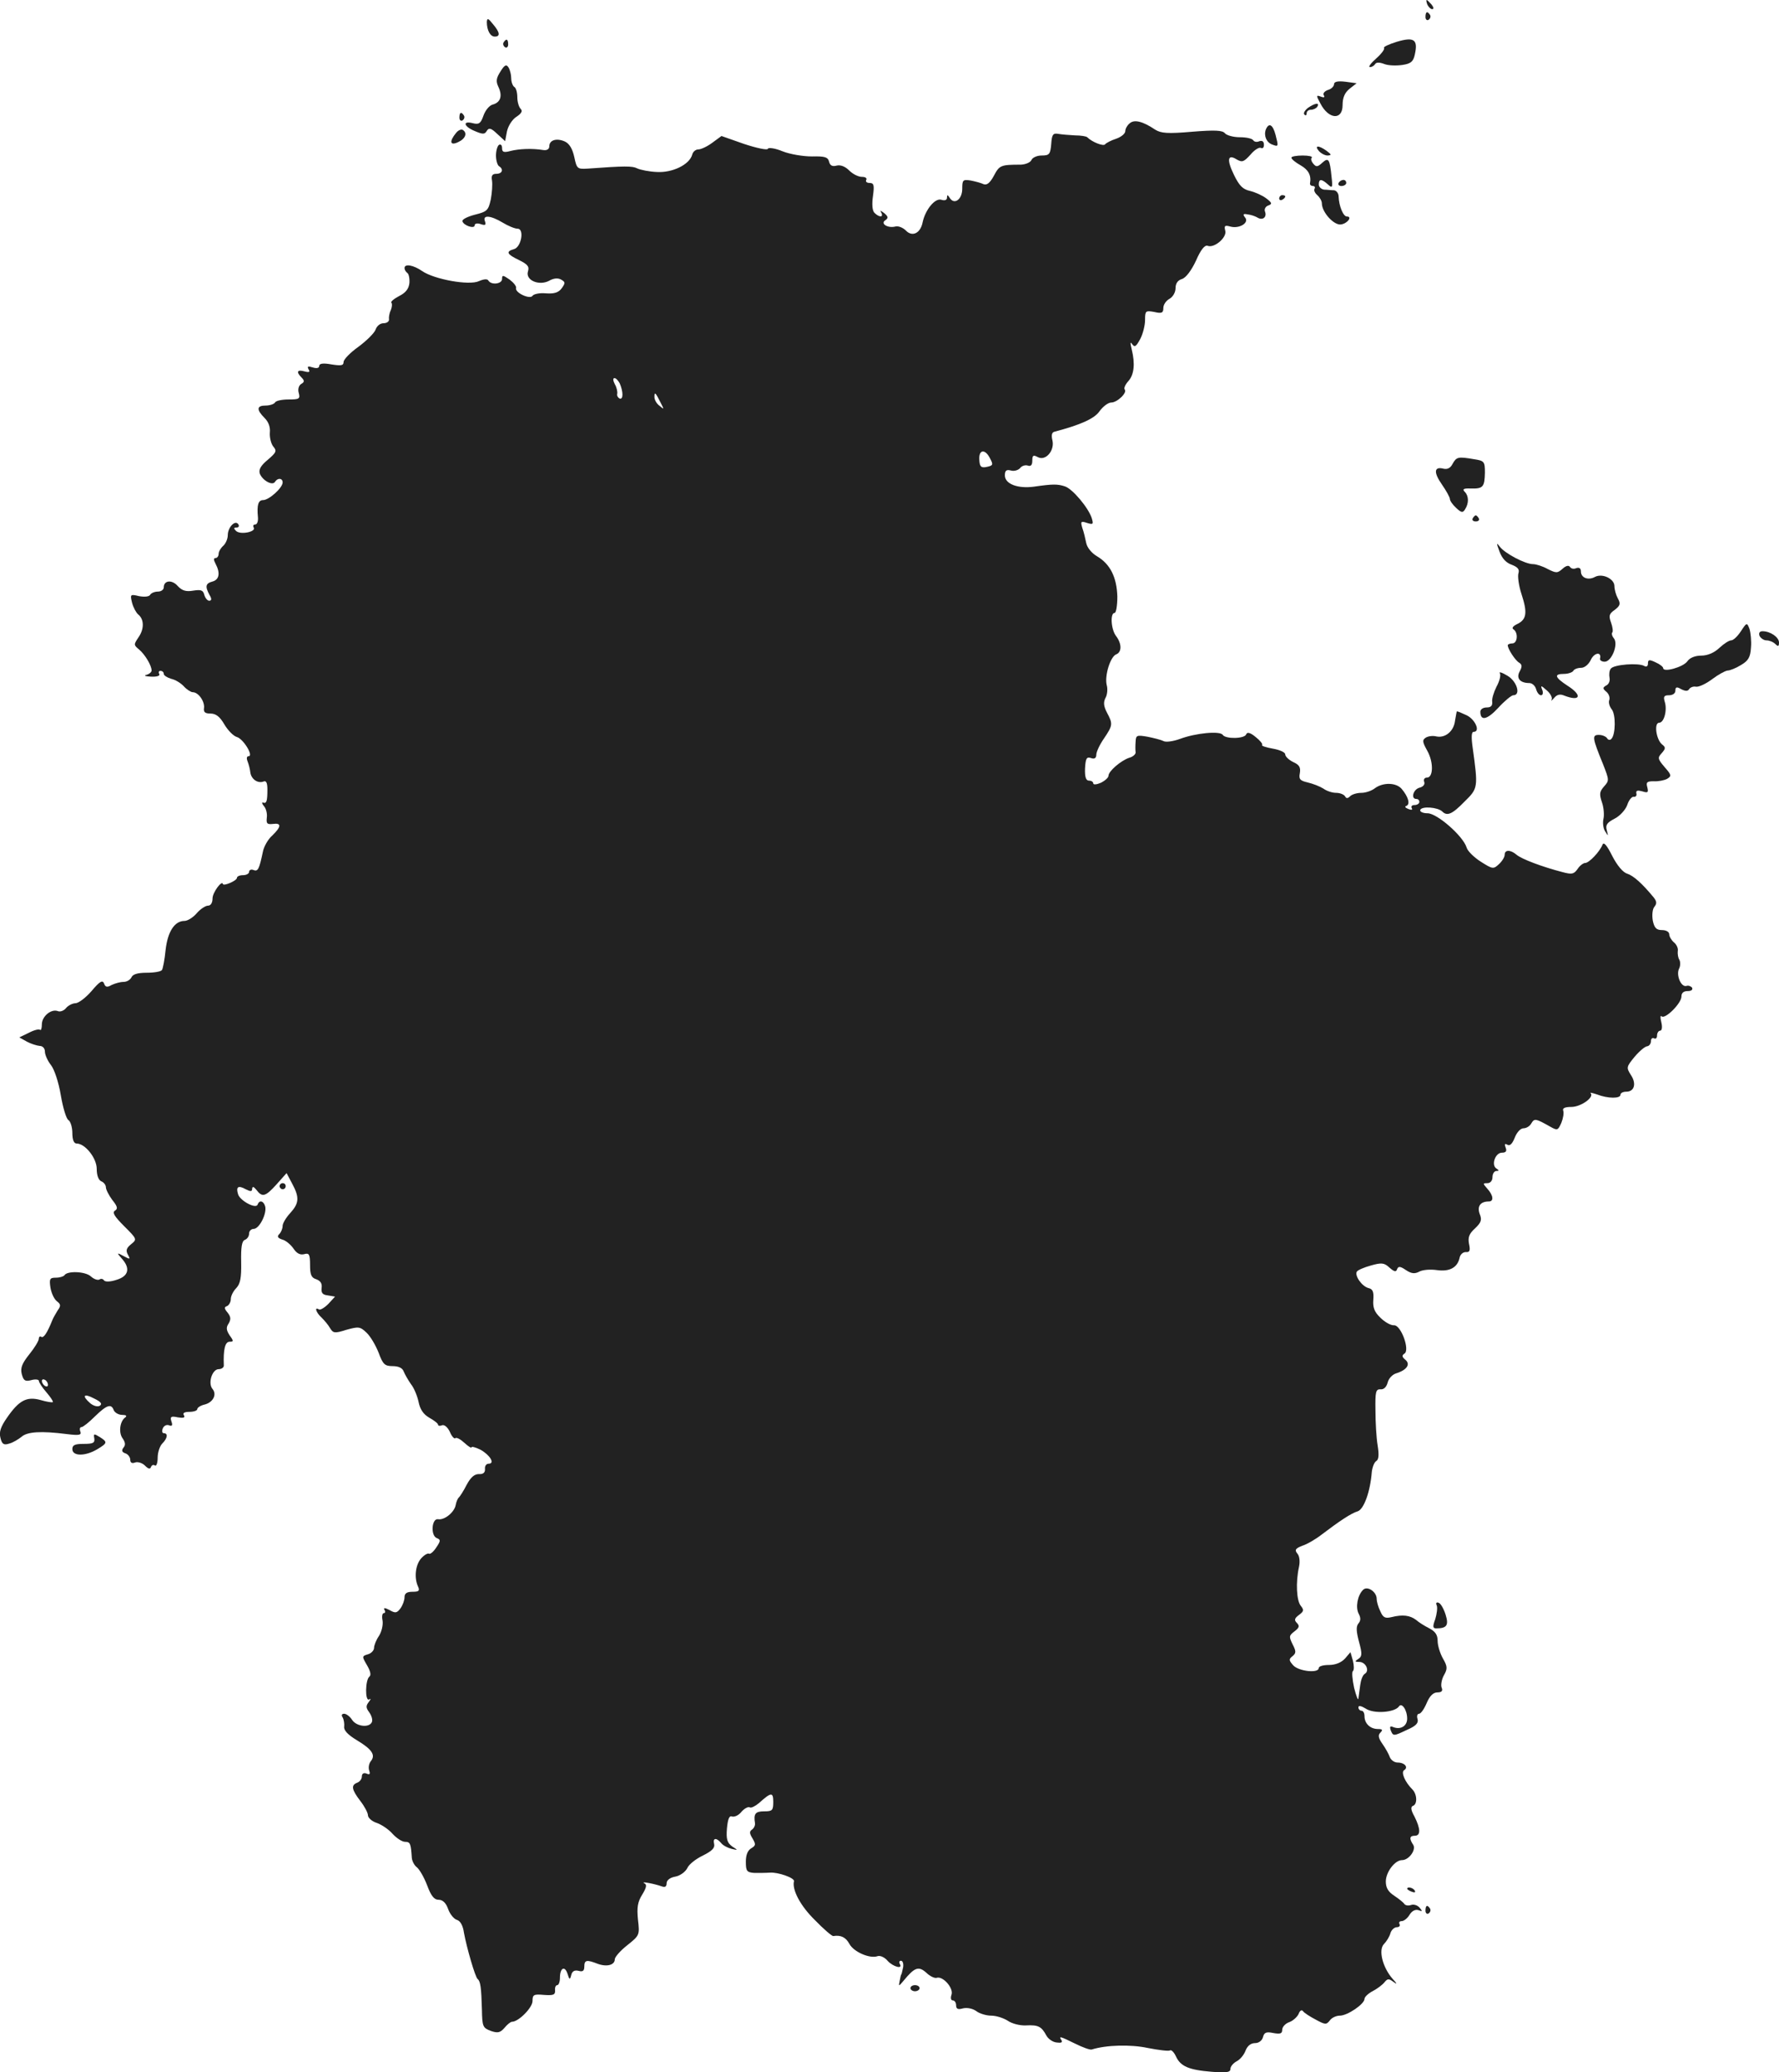 <?xml version="1.0" standalone="no"?>
<!DOCTYPE svg PUBLIC "-//W3C//DTD SVG 20010904//EN"
 "http://www.w3.org/TR/2001/REC-SVG-20010904/DTD/svg10.dtd">
<svg version="1.0" xmlns="http://www.w3.org/2000/svg"
 width="583.745pt" height="679.594pt" viewBox="0 0 583.745 679.594"
 preserveAspectRatio="xMidYMid meet">
<g transform="translate(-687.255,1331) scale(0.1,-0.1)"
fill="#222222" stroke="none">
<path d="M11556 13295 c4 -8 11 -15 16 -15 6 0 5 6 -2 15 -7 8 -14 15 -16 15
-2 0 -1 -7 2 -15z"/>
<path d="M11550 13254 c0 -8 5 -12 10 -9 6 4 8 11 5 16 -9 14 -15 11 -15 -7z"/>
<path d="M8470 13238 c0 -27 11 -48 26 -48 19 0 17 14 -6 41 -15 19 -19 21
-20 7z"/>
<path d="M11456 13173 c-26 -8 -45 -17 -42 -20 3 -4 -8 -19 -26 -35 -17 -15
-27 -28 -20 -28 6 0 13 4 17 10 3 6 15 6 30 0 13 -5 39 -6 59 -3 28 4 36 11
41 34 11 49 -2 59 -59 42z"/>
<path d="M8525 13171 c-3 -5 -1 -12 5 -16 5 -3 10 1 10 9 0 18 -6 21 -15 7z"/>
<path d="M8515 13076 c-14 -22 -16 -32 -7 -51 14 -30 7 -51 -19 -58 -11 -3
-24 -19 -30 -36 -9 -26 -15 -30 -35 -25 -35 9 -30 -11 7 -26 26 -11 32 -11 39
1 7 11 14 9 34 -10 l26 -24 6 32 c4 18 17 39 31 48 17 11 21 19 14 26 -6 6
-11 23 -11 38 0 15 -4 31 -10 34 -5 3 -10 16 -10 28 0 12 -4 28 -9 36 -7 11
-13 8 -26 -13z"/>
<path d="M11250 13034 c0 -7 -9 -16 -20 -19 -11 -4 -17 -11 -14 -17 5 -7 1 -9
-9 -5 -16 6 -16 4 -2 -22 27 -53 73 -56 73 -6 0 25 7 41 23 54 l23 18 -37 5
c-25 3 -37 0 -37 -8z"/>
<path d="M11164 12956 c-10 -8 -16 -18 -11 -22 4 -4 7 -2 7 4 0 7 6 12 14 12
8 0 18 5 21 10 9 15 -8 12 -31 -4z"/>
<path d="M8380 12924 c0 -8 5 -12 10 -9 6 4 8 11 5 16 -9 14 -15 11 -15 -7z"/>
<path d="M10580 12906 c-8 -6 -15 -18 -15 -26 0 -8 -13 -19 -30 -25 -16 -5
-33 -14 -36 -18 -5 -8 -43 7 -59 23 -3 3 -21 6 -40 6 -19 1 -44 3 -55 5 -17 3
-21 -2 -23 -33 -3 -34 -6 -38 -32 -38 -15 0 -30 -7 -33 -15 -4 -8 -19 -14 -34
-15 -67 0 -71 -2 -89 -36 -13 -24 -23 -32 -34 -28 -8 4 -27 9 -42 12 -26 4
-28 2 -28 -27 0 -35 -26 -54 -41 -30 -7 11 -9 11 -9 1 0 -8 -7 -11 -19 -7 -20
6 -52 -32 -61 -74 -7 -36 -34 -49 -55 -27 -10 10 -26 16 -35 13 -25 -6 -50 10
-32 21 10 7 9 12 -4 23 -12 9 -15 10 -10 2 9 -16 -6 -17 -22 -1 -7 7 -9 27 -5
55 5 36 3 43 -11 43 -10 0 -14 5 -11 10 3 6 -3 10 -14 10 -12 0 -30 9 -42 21
-13 13 -28 19 -41 16 -14 -4 -22 0 -25 13 -4 15 -14 18 -56 17 -29 0 -72 7
-97 17 -24 10 -46 13 -48 8 -1 -5 -36 2 -78 16 l-74 26 -30 -22 c-16 -12 -37
-22 -46 -22 -9 0 -18 -8 -20 -17 -9 -33 -65 -60 -116 -57 -25 1 -55 7 -65 12
-16 8 -40 8 -163 -1 -33 -2 -35 0 -43 38 -6 27 -16 44 -31 51 -27 12 -51 5
-51 -16 0 -9 -8 -14 -20 -12 -36 6 -79 4 -107 -3 -22 -6 -28 -4 -28 9 0 10 -4
14 -10 11 -5 -3 -10 -19 -10 -35 0 -16 5 -32 10 -35 16 -10 11 -25 -9 -25 -13
0 -17 -6 -14 -22 2 -13 0 -41 -4 -62 -8 -36 -12 -40 -52 -50 -23 -6 -42 -15
-41 -21 2 -14 40 -27 40 -14 0 6 9 8 20 4 15 -5 18 -3 14 9 -9 22 18 20 58 -4
18 -11 40 -20 49 -20 23 0 12 -61 -12 -67 -28 -8 -23 -17 17 -36 28 -14 34
-21 29 -37 -9 -29 36 -48 69 -31 15 9 30 10 40 4 14 -8 14 -11 2 -28 -10 -14
-24 -19 -52 -17 -20 2 -40 -2 -44 -8 -8 -13 -58 10 -54 25 2 6 -8 18 -21 28
-22 15 -25 16 -25 2 0 -16 -35 -21 -45 -5 -3 6 -15 5 -31 -2 -32 -15 -147 6
-186 33 -29 20 -58 25 -58 10 0 -6 4 -12 9 -16 5 -3 8 -18 7 -33 -2 -19 -12
-32 -34 -43 -17 -9 -29 -19 -25 -22 3 -3 2 -14 -2 -24 -5 -10 -7 -24 -6 -30 1
-7 -7 -13 -18 -13 -11 0 -22 -9 -26 -21 -4 -11 -29 -36 -56 -56 -27 -19 -49
-42 -49 -50 0 -12 -8 -13 -40 -8 -27 5 -40 3 -40 -5 0 -7 -8 -9 -21 -5 -16 5
-19 4 -14 -6 6 -9 2 -11 -13 -7 -25 7 -28 -2 -10 -20 10 -10 10 -15 -1 -21 -8
-5 -12 -18 -8 -30 5 -19 1 -21 -33 -21 -22 0 -42 -4 -45 -10 -3 -5 -17 -10
-31 -10 -29 0 -31 -13 -3 -41 13 -13 19 -30 17 -48 -1 -16 4 -36 11 -45 13
-15 10 -20 -18 -44 -23 -19 -30 -32 -26 -45 9 -23 42 -41 50 -27 9 14 25 12
25 -2 0 -18 -45 -58 -64 -58 -16 0 -21 -16 -17 -57 1 -13 -3 -23 -9 -23 -6 0
-8 -4 -5 -10 9 -14 -44 -25 -58 -11 -8 8 -8 11 2 11 7 0 9 5 6 10 -10 17 -35
-9 -35 -35 0 -12 -7 -28 -15 -35 -8 -7 -15 -19 -15 -26 0 -8 -5 -14 -10 -14
-7 0 -7 -6 0 -19 16 -30 12 -52 -10 -58 -23 -6 -25 -16 -10 -44 8 -13 7 -19
-1 -19 -6 0 -13 9 -16 19 -4 16 -11 18 -37 14 -23 -4 -36 0 -50 15 -19 22 -46
19 -46 -4 0 -8 -9 -14 -19 -14 -11 0 -23 -5 -26 -11 -4 -6 -19 -7 -36 -4 -29
7 -30 6 -23 -22 4 -15 13 -32 20 -38 20 -16 20 -48 1 -75 -16 -24 -16 -25 2
-40 19 -16 41 -52 41 -69 0 -5 -8 -12 -17 -14 -10 -3 -3 -5 15 -6 20 -1 31 3
27 9 -3 6 -1 10 4 10 6 0 11 -4 11 -10 0 -5 11 -12 24 -16 14 -3 32 -14 42
-25 9 -10 23 -19 29 -19 19 0 40 -31 37 -52 -2 -13 3 -18 21 -18 18 0 31 -10
46 -36 12 -20 30 -38 41 -41 21 -6 56 -63 38 -63 -6 0 -7 -7 -3 -17 4 -10 8
-26 9 -36 3 -22 24 -37 43 -30 9 4 13 -4 13 -26 0 -39 -3 -47 -14 -43 -5 2 -4
-4 3 -12 7 -8 11 -25 9 -38 -2 -19 1 -22 20 -20 29 4 28 -9 -2 -38 -14 -12
-28 -37 -31 -54 -12 -57 -16 -65 -31 -59 -7 3 -14 0 -14 -6 0 -6 -9 -11 -20
-11 -11 0 -20 -4 -20 -9 0 -9 -44 -28 -46 -20 -3 14 -34 -28 -34 -47 0 -15 -6
-24 -15 -24 -8 0 -25 -11 -37 -25 -12 -14 -30 -25 -40 -25 -32 0 -55 -34 -62
-95 -3 -32 -9 -62 -12 -66 -3 -5 -25 -9 -50 -9 -30 0 -46 -5 -50 -15 -4 -8
-15 -15 -26 -15 -11 0 -28 -5 -39 -10 -15 -9 -21 -7 -25 5 -5 12 -14 7 -41
-25 -19 -22 -43 -40 -53 -40 -9 0 -23 -7 -30 -15 -7 -9 -19 -14 -27 -11 -22 9
-53 -17 -53 -43 0 -13 -3 -22 -6 -18 -4 3 -20 -1 -37 -10 l-31 -15 25 -14 c13
-7 32 -13 42 -14 10 0 17 -8 17 -19 0 -10 9 -30 20 -44 11 -14 25 -56 32 -98
7 -41 18 -78 25 -82 7 -4 13 -24 13 -42 0 -23 5 -35 14 -35 28 0 66 -48 66
-83 0 -22 6 -37 15 -41 8 -3 15 -12 15 -19 0 -8 10 -27 21 -42 17 -21 19 -29
9 -35 -10 -6 -2 -19 30 -51 42 -42 43 -43 23 -59 -16 -13 -18 -21 -11 -34 9
-16 8 -17 -14 -5 -22 12 -23 11 -6 -8 29 -32 23 -58 -17 -70 -21 -7 -37 -7
-41 -2 -3 5 -10 7 -15 3 -6 -3 -18 1 -28 10 -18 17 -78 19 -87 4 -3 -4 -15 -8
-28 -8 -20 0 -22 -4 -18 -32 3 -18 12 -38 21 -45 13 -10 14 -15 3 -30 -6 -10
-15 -25 -18 -33 -16 -40 -28 -59 -36 -54 -4 3 -8 0 -8 -6 0 -7 -14 -30 -31
-51 -24 -30 -30 -45 -25 -65 6 -22 11 -25 31 -20 14 4 25 2 25 -2 0 -5 11 -22
25 -38 13 -15 23 -30 21 -32 -2 -2 -21 1 -41 7 -45 12 -70 -1 -110 -59 -20
-29 -26 -46 -21 -65 5 -21 11 -25 29 -19 12 3 30 14 40 22 19 17 64 20 150 9
40 -5 48 -3 43 9 -3 8 -1 14 4 14 5 0 25 16 44 35 39 38 54 43 62 20 4 -8 16
-15 28 -15 12 0 16 -3 10 -8 -18 -12 -23 -50 -9 -69 9 -13 10 -22 3 -30 -7 -9
-6 -15 6 -19 9 -3 16 -13 16 -21 0 -10 6 -13 16 -9 8 3 23 -1 32 -10 11 -11
17 -13 20 -5 2 6 8 9 13 5 5 -3 9 9 9 26 0 17 7 38 15 46 17 17 20 34 5 34 -5
0 -7 7 -3 16 3 8 12 13 20 10 10 -4 13 -1 8 13 -5 15 -1 18 21 13 19 -3 25 -1
20 7 -5 7 2 11 18 11 14 0 26 4 26 9 0 5 11 12 24 15 28 7 41 33 26 51 -16 19
-1 65 20 65 10 0 18 6 17 13 -2 51 4 77 19 77 13 0 14 2 0 21 -11 17 -12 26
-3 39 8 14 7 22 -4 36 -11 13 -11 18 -1 21 6 3 12 13 12 23 0 10 8 26 18 36
13 14 17 33 16 85 -1 49 2 69 12 73 8 3 14 12 14 21 0 8 7 15 15 15 18 0 43
48 38 73 -5 19 -19 23 -25 7 -5 -16 -57 12 -64 33 -8 25 0 31 25 17 16 -8 21
-8 21 2 1 8 5 7 14 -4 19 -25 29 -23 66 18 l33 37 18 -34 c25 -46 23 -65 -6
-97 -14 -15 -25 -34 -25 -42 0 -9 -5 -21 -11 -27 -8 -8 -5 -13 10 -18 12 -3
28 -17 37 -30 10 -15 21 -21 34 -18 17 5 20 0 20 -35 0 -32 4 -42 20 -47 14
-5 20 -14 18 -28 -2 -17 3 -23 20 -25 l24 -4 -22 -24 c-13 -13 -27 -21 -31
-18 -16 10 -9 -11 9 -27 9 -9 22 -24 28 -35 10 -16 15 -17 53 -5 40 11 45 11
66 -9 13 -12 30 -41 40 -66 14 -38 20 -44 46 -44 19 0 32 -6 36 -17 4 -10 15
-29 24 -42 10 -12 21 -39 25 -58 5 -25 16 -41 35 -52 16 -9 29 -19 29 -23 0
-4 6 -5 13 -2 8 3 19 -7 26 -22 6 -15 15 -24 18 -20 4 3 17 -4 30 -16 13 -12
23 -18 23 -14 0 3 13 0 29 -8 31 -17 49 -46 27 -46 -8 0 -13 -8 -12 -17 1 -12
-6 -18 -20 -17 -15 0 -27 -11 -40 -35 -10 -20 -22 -38 -25 -41 -4 -3 -9 -14
-11 -25 -4 -24 -37 -51 -58 -47 -21 3 -25 -54 -4 -62 13 -5 13 -9 -2 -31 -9
-14 -20 -23 -24 -20 -4 2 -15 -4 -25 -15 -19 -21 -24 -63 -11 -92 7 -15 3 -18
-18 -18 -18 0 -26 -5 -26 -18 0 -10 -6 -26 -13 -36 -12 -16 -17 -17 -36 -6
-15 8 -21 8 -17 1 4 -6 3 -11 -2 -11 -5 0 -7 -11 -4 -25 2 -14 -3 -36 -12 -50
-9 -13 -16 -31 -16 -39 0 -8 -9 -18 -20 -21 -20 -6 -20 -7 -3 -36 11 -19 14
-32 8 -37 -14 -10 -15 -83 -1 -75 6 4 6 1 -1 -8 -10 -13 -10 -19 1 -34 8 -11
12 -25 9 -32 -8 -20 -51 -15 -65 7 -7 11 -19 20 -26 20 -8 0 -10 -5 -5 -12 4
-7 6 -21 5 -30 -2 -12 12 -27 42 -45 50 -30 62 -49 45 -69 -6 -8 -8 -21 -5
-30 4 -12 2 -15 -9 -10 -9 3 -15 0 -15 -10 0 -8 -7 -17 -15 -20 -21 -8 -19
-22 10 -60 14 -18 25 -39 25 -47 0 -8 13 -20 29 -25 17 -6 40 -22 52 -36 13
-14 31 -26 41 -26 17 0 19 -6 22 -53 1 -10 8 -24 16 -30 9 -7 24 -33 34 -59
13 -35 23 -48 38 -48 13 0 24 -10 31 -30 6 -17 19 -33 29 -36 11 -3 20 -19 23
-42 9 -49 37 -146 45 -152 9 -7 12 -27 14 -100 1 -56 3 -60 29 -70 23 -8 31
-6 45 10 9 11 20 20 25 20 21 0 67 46 67 68 0 21 4 23 38 20 30 -2 37 0 36 15
-1 9 2 17 7 17 5 0 9 11 9 24 0 33 16 41 25 13 6 -20 8 -20 12 -4 3 13 11 17
24 14 14 -4 19 0 19 14 0 22 8 23 44 9 30 -11 56 -4 56 15 0 7 18 28 41 46 40
32 41 33 35 84 -4 40 -1 58 14 82 14 23 16 33 7 37 -15 8 35 -2 57 -10 11 -4
16 -1 16 10 0 10 11 19 29 22 16 3 33 16 39 28 5 12 28 30 51 41 30 15 40 25
37 38 -5 20 7 22 23 3 6 -8 22 -16 34 -19 22 -5 22 -5 2 8 -16 12 -20 23 -17
59 3 32 8 43 17 39 8 -2 22 4 31 16 10 11 22 17 27 14 4 -3 18 4 30 14 40 36
47 37 47 4 0 -28 -3 -31 -30 -31 -29 0 -35 -8 -30 -39 1 -8 -4 -17 -10 -21 -9
-6 -8 -13 2 -29 11 -19 11 -23 -4 -32 -12 -7 -18 -22 -18 -44 0 -31 3 -35 28
-37 15 0 38 0 51 1 26 2 81 -17 79 -28 -7 -28 21 -81 68 -127 29 -30 57 -54
61 -53 25 4 41 -4 53 -26 14 -26 67 -49 92 -40 8 3 23 -3 33 -15 18 -20 52
-29 40 -10 -3 6 -1 10 4 10 6 0 9 -10 7 -22 -3 -13 -5 -23 -6 -23 -1 0 -3 -9
-5 -20 -4 -20 -4 -20 13 0 36 44 49 48 74 26 12 -12 28 -19 34 -17 20 7 56
-33 49 -55 -4 -11 -2 -19 4 -19 6 0 11 -7 11 -16 0 -12 6 -15 23 -10 14 3 32
-1 43 -9 10 -8 33 -15 49 -15 17 0 41 -8 55 -17 13 -9 39 -16 59 -15 40 2 51
-3 67 -33 6 -11 21 -22 34 -23 14 -2 20 0 16 7 -10 15 -6 14 45 -11 24 -12 49
-21 54 -19 48 15 128 17 184 5 36 -7 68 -11 73 -8 4 3 13 -6 19 -19 15 -33 42
-45 117 -51 49 -4 62 -2 62 9 0 8 9 19 20 25 12 6 25 22 30 36 6 15 17 24 31
24 12 0 23 8 26 20 4 15 11 18 34 13 23 -4 29 -2 29 11 0 9 11 21 24 25 13 5
26 18 30 27 4 11 10 14 14 9 4 -6 23 -18 42 -28 31 -17 35 -17 46 -3 6 9 21
16 33 16 25 0 81 38 81 55 0 6 12 18 28 26 15 8 32 21 38 29 10 12 14 12 30 0
12 -9 11 -5 -4 11 -33 38 -47 95 -28 114 8 8 18 24 21 35 3 11 13 20 21 20 8
0 12 5 9 10 -3 6 0 10 7 10 7 0 19 9 26 21 8 13 19 18 29 15 13 -5 14 -4 4 8
-7 8 -19 12 -28 9 -8 -3 -18 -2 -22 3 -3 5 -18 17 -33 27 -20 13 -28 26 -28
47 0 31 30 70 53 70 23 0 47 34 37 50 -14 21 -12 30 5 30 20 0 19 23 -1 63
-12 21 -13 32 -5 35 15 5 14 38 -2 54 -24 24 -38 56 -27 63 15 9 2 25 -21 25
-11 0 -22 8 -26 18 -3 9 -14 29 -24 43 -14 20 -15 29 -7 37 9 9 7 12 -8 12
-25 0 -44 18 -44 42 0 10 -4 18 -10 18 -5 0 -10 5 -10 11 0 7 9 5 24 -4 26
-18 95 -13 109 7 9 14 27 -11 27 -40 0 -24 -21 -37 -45 -28 -11 5 -13 2 -9
-10 8 -20 9 -20 55 2 28 12 37 22 33 35 -3 9 -1 17 5 17 6 0 17 16 25 35 10
24 22 35 35 35 14 0 19 5 14 16 -3 8 0 27 8 41 12 21 11 29 -4 55 -9 16 -17
42 -17 57 0 20 -8 31 -27 41 -16 8 -35 20 -44 28 -20 15 -44 18 -80 9 -21 -5
-28 -2 -37 19 -7 14 -12 32 -12 41 0 23 -31 44 -45 29 -18 -18 -25 -57 -14
-78 7 -13 7 -23 -1 -32 -8 -10 -7 -26 2 -60 11 -40 10 -48 -2 -56 -13 -8 -12
-10 3 -10 21 0 35 -29 18 -39 -7 -4 -13 -21 -15 -37 -2 -16 -5 -36 -6 -44 -1
-8 -7 8 -14 35 -6 28 -8 52 -4 55 4 3 4 18 0 34 l-8 28 -18 -21 c-12 -13 -31
-21 -53 -21 -18 0 -33 -4 -33 -10 0 -18 -66 -11 -84 9 -14 16 -15 20 -2 30 12
10 12 16 0 39 -12 25 -12 28 6 42 16 12 18 18 8 28 -9 9 -8 15 7 26 16 12 17
16 6 30 -14 17 -17 77 -6 127 4 18 2 36 -5 44 -10 12 -7 17 16 26 16 5 45 22
64 37 58 44 97 70 118 76 20 7 41 64 46 129 2 16 8 32 15 36 8 5 9 21 4 52 -4
24 -7 76 -7 114 -1 61 1 70 17 69 10 -1 19 7 23 22 3 13 15 26 27 30 36 11 49
30 31 45 -11 9 -12 14 -3 20 19 11 -11 94 -34 93 -10 -1 -30 10 -45 25 -20 19
-25 34 -23 59 2 26 -2 35 -16 38 -22 6 -46 41 -38 54 3 5 24 14 46 20 35 10
44 9 61 -7 16 -14 22 -15 25 -5 4 10 10 10 29 -3 18 -12 29 -13 44 -5 11 6 36
8 57 5 42 -6 68 8 75 40 2 11 11 19 20 19 13 -1 16 4 11 27 -4 21 0 33 20 51
20 19 23 28 15 47 -9 25 2 41 30 41 17 0 15 20 -5 42 -15 17 -15 18 0 18 10 0
17 8 17 20 0 11 6 20 13 20 9 0 9 2 0 8 -18 11 -4 52 18 52 13 0 17 5 12 17
-4 11 -3 14 6 9 8 -5 16 3 24 23 7 18 19 31 29 31 9 0 21 7 26 17 10 16 14 15
62 -12 23 -13 25 -12 36 13 6 15 9 33 6 40 -3 8 6 12 27 12 31 0 76 32 63 45
-4 3 6 1 21 -4 36 -14 77 -14 77 -1 0 6 9 10 19 10 27 0 34 27 15 55 -15 24
-15 26 12 59 16 19 35 35 42 35 6 1 12 8 12 17 0 8 5 12 10 9 6 -3 10 1 10 9
0 9 5 16 10 16 6 0 8 11 4 28 -4 15 -3 24 1 19 12 -10 65 43 65 65 0 12 7 18
21 18 11 0 17 4 14 11 -4 5 -12 8 -18 6 -18 -6 -35 35 -25 56 5 9 5 23 1 30
-4 6 -6 19 -5 28 2 9 -4 22 -13 29 -8 7 -15 19 -15 26 0 8 -10 14 -24 14 -18
0 -25 7 -30 31 -3 18 -1 38 5 45 9 11 8 18 -2 31 -38 46 -66 71 -87 78 -14 4
-33 27 -49 58 -18 36 -28 47 -32 37 -9 -23 -44 -60 -57 -60 -6 0 -18 -9 -25
-20 -12 -17 -19 -18 -49 -10 -66 17 -135 43 -151 57 -20 17 -39 17 -39 0 0 -8
-9 -22 -19 -31 -18 -17 -21 -16 -59 8 -22 14 -44 35 -47 47 -12 38 -97 112
-128 112 -15 0 -26 5 -24 11 5 13 57 9 72 -5 16 -16 32 -10 73 32 45 44 45 46
27 177 -5 35 -4 52 3 52 23 0 6 40 -22 54 -17 8 -31 14 -33 13 -1 -1 -3 -15
-6 -31 -4 -34 -32 -57 -61 -51 -12 3 -27 1 -35 -4 -12 -8 -11 -14 5 -43 21
-37 20 -88 -1 -88 -8 0 -12 -6 -9 -14 3 -8 -3 -16 -15 -19 -21 -5 -30 -37 -11
-37 6 0 10 -4 10 -10 0 -5 -7 -10 -16 -10 -8 0 -12 -4 -9 -10 4 -6 -1 -7 -11
-3 -10 4 -13 8 -7 10 14 5 7 30 -15 56 -18 21 -61 22 -88 2 -10 -8 -30 -15
-44 -15 -15 0 -31 -5 -37 -11 -8 -8 -13 -8 -17 0 -4 6 -17 11 -29 11 -13 0
-31 6 -42 14 -11 7 -34 16 -51 20 -26 6 -30 11 -26 31 3 19 -2 27 -22 36 -14
7 -26 18 -26 25 0 7 -18 15 -41 19 -22 4 -38 9 -35 12 3 3 -7 15 -21 26 -18
15 -28 17 -31 9 -5 -15 -68 -16 -77 -2 -9 14 -89 6 -140 -13 -22 -8 -47 -12
-55 -7 -8 4 -32 10 -52 14 -35 6 -38 5 -39 -16 -1 -13 -1 -28 0 -35 1 -6 -9
-15 -21 -18 -27 -9 -68 -44 -68 -59 0 -6 -11 -16 -25 -23 -14 -6 -25 -7 -25
-2 0 5 -6 9 -14 9 -10 0 -14 12 -13 40 2 33 5 39 20 34 11 -4 17 0 17 11 0 9
11 33 25 53 29 43 30 48 10 85 -11 21 -12 34 -5 48 6 10 8 30 4 43 -7 31 12
92 31 100 19 7 19 35 0 60 -17 22 -20 76 -5 76 5 0 9 24 9 54 -2 63 -23 106
-67 132 -17 10 -32 28 -35 43 -3 14 -8 37 -13 50 -6 21 -5 23 16 16 20 -6 21
-4 15 16 -11 34 -63 96 -88 104 -24 8 -40 8 -102 -1 -53 -7 -95 9 -95 37 0 16
5 20 20 16 10 -3 24 1 30 8 6 8 18 11 26 8 9 -3 14 2 14 16 0 18 3 20 18 12
26 -14 56 22 48 55 -4 16 -2 26 6 28 87 23 132 43 149 68 11 15 28 28 38 28
20 0 54 33 44 43 -3 4 2 16 12 27 19 21 23 57 11 105 -5 21 -5 26 2 16 8 -11
13 -7 26 17 9 17 16 45 16 63 0 30 2 31 30 26 25 -6 30 -3 30 13 0 11 9 24 20
30 11 6 20 21 20 35 0 15 7 26 21 30 13 4 31 28 46 60 16 37 29 52 38 49 22
-9 65 28 58 50 -4 16 -1 18 17 13 30 -8 63 13 48 30 -8 10 -6 13 8 10 11 -1
25 -6 32 -10 17 -11 32 0 26 18 -4 8 1 18 10 21 14 5 13 9 -7 24 -12 9 -36 20
-53 24 -23 5 -35 17 -52 52 -25 51 -21 70 9 51 18 -10 23 -8 45 16 13 16 29
25 34 22 6 -3 10 1 10 10 0 11 -5 15 -15 12 -8 -4 -17 -2 -20 3 -4 6 -23 10
-44 10 -21 0 -43 6 -49 13 -8 10 -33 11 -108 5 -80 -7 -102 -5 -121 7 -40 27
-68 34 -83 21z m-1674 -853 c12 -28 12 -54 0 -50 -6 3 -10 10 -8 16 1 7 -2 21
-8 31 -6 12 -7 20 -1 20 5 0 12 -8 17 -17z m134 -63 c12 -23 12 -24 -3 -11
-10 7 -17 20 -17 29 0 18 3 16 20 -18z m1080 -181 c13 -24 12 -26 -14 -31 -15
-2 -19 3 -20 25 -2 32 18 36 34 6z m-3090 -3040 c0 -6 -4 -7 -10 -4 -5 3 -10
11 -10 16 0 6 5 7 10 4 6 -3 10 -11 10 -16z m170 -69 c-7 -4 -20 -1 -31 8 -29
25 -22 34 12 16 23 -11 28 -18 19 -24z"/>
<path d="M11026 12885 c-7 -20 2 -42 21 -49 21 -8 21 -7 11 32 -9 34 -22 41
-32 17z"/>
<path d="M8369 12874 c-23 -28 -20 -43 7 -30 24 11 31 30 15 40 -5 3 -15 -1
-22 -10z"/>
<path d="M11200 12815 c7 -8 20 -15 29 -15 13 1 13 3 -3 15 -26 19 -42 19 -26
0z"/>
<path d="M11110 12793 c0 -5 14 -16 30 -25 26 -15 36 -33 31 -60 0 -5 4 -8 10
-8 5 0 8 -4 5 -9 -3 -5 1 -14 9 -21 8 -7 15 -19 15 -27 0 -29 40 -73 63 -69
21 3 38 26 19 26 -12 0 -26 35 -27 65 0 11 -7 20 -15 21 -8 0 -23 2 -32 2 -10
1 -18 9 -18 17 0 19 9 19 30 0 14 -13 16 -11 12 23 -6 61 -10 67 -31 48 -15
-14 -20 -14 -29 -3 -7 8 -9 17 -5 20 3 4 -10 7 -30 7 -20 0 -37 -3 -37 -7z"/>
<path d="M11265 12710 c-3 -5 1 -10 9 -10 9 0 16 5 16 10 0 6 -4 10 -9 10 -6
0 -13 -4 -16 -10z"/>
<path d="M11070 12659 c0 -5 5 -7 10 -4 6 3 10 8 10 11 0 2 -4 4 -10 4 -5 0
-10 -5 -10 -11z"/>
<path d="M11639 11789 c-7 -14 -17 -19 -30 -16 -31 8 -33 -12 -5 -52 14 -20
26 -42 26 -47 0 -6 9 -19 21 -30 17 -16 22 -16 29 -4 13 20 12 44 -1 57 -9 9
-4 12 20 11 40 -1 45 5 46 52 0 36 -2 39 -35 44 -53 9 -58 8 -71 -15z"/>
<path d="M11705 11610 c-3 -5 1 -10 10 -10 9 0 13 5 10 10 -3 6 -8 10 -10 10
-2 0 -7 -4 -10 -10z"/>
<path d="M11793 11501 c8 -22 22 -37 40 -43 20 -8 26 -15 22 -28 -3 -10 1 -41
10 -68 20 -61 17 -83 -13 -98 -15 -7 -20 -14 -13 -18 16 -11 13 -46 -4 -46 -8
0 -15 -3 -15 -6 0 -12 24 -49 37 -57 10 -6 11 -13 2 -29 -12 -22 1 -38 32 -38
9 0 19 -9 22 -20 3 -11 10 -20 16 -20 6 0 8 8 4 18 -6 15 -4 15 15 -2 12 -10
19 -24 16 -30 -3 -6 0 -4 8 5 9 11 19 14 33 8 54 -21 61 1 10 33 -41 27 -44
38 -11 38 14 0 28 5 31 10 3 6 15 10 26 10 11 0 24 11 31 25 11 25 36 29 31 6
-2 -6 5 -11 15 -11 23 0 46 58 30 77 -6 7 -8 16 -5 19 3 3 1 18 -4 32 -8 22
-7 29 12 42 18 14 20 20 10 38 -6 11 -11 29 -11 40 0 24 -40 43 -64 30 -22
-12 -46 -3 -46 18 0 10 -5 14 -15 11 -8 -4 -17 -2 -21 4 -4 6 -13 4 -24 -6
-17 -15 -21 -15 -49 -1 -16 9 -38 16 -48 16 -26 0 -92 35 -109 57 -11 15 -12
13 -1 -16z"/>
<path d="M12585 11240 c-11 -17 -25 -30 -32 -30 -7 0 -24 -11 -39 -25 -17 -16
-39 -25 -59 -25 -20 0 -38 -7 -46 -19 -14 -19 -79 -37 -79 -22 0 4 -11 13 -25
19 -21 10 -25 9 -25 -4 0 -9 -5 -12 -12 -8 -18 11 -101 5 -110 -9 -5 -6 -6
-20 -4 -30 2 -9 -2 -21 -11 -25 -12 -7 -12 -10 1 -21 8 -7 12 -19 9 -27 -3 -8
1 -21 8 -30 14 -17 13 -83 -1 -97 -4 -5 -11 -4 -14 2 -4 6 -16 11 -27 11 -23
0 -22 -9 14 -97 20 -51 20 -53 3 -72 -15 -17 -16 -25 -7 -52 6 -17 8 -42 5
-54 -3 -13 -1 -32 6 -42 10 -16 10 -16 5 4 -5 17 0 25 25 38 18 9 36 29 42 45
5 16 15 28 21 27 7 -1 11 4 9 11 -2 10 4 11 19 7 19 -6 21 -4 17 13 -5 17 -1
20 21 20 15 -1 35 3 44 8 15 9 14 13 -8 38 -23 27 -24 31 -10 46 13 15 14 19
1 29 -19 16 -27 71 -9 71 16 0 27 42 18 69 -5 17 -2 21 14 21 12 0 21 6 21 15
0 12 4 14 19 5 14 -7 22 -7 26 0 4 6 14 10 23 8 10 -1 33 10 53 25 20 15 42
27 50 28 8 0 28 8 44 18 24 14 31 25 33 57 2 22 -1 50 -5 62 -8 21 -9 21 -28
-8z"/>
<path d="M12646 11225 c4 -8 14 -15 23 -15 9 0 22 -5 29 -12 9 -9 12 -8 12 5
0 17 -28 37 -54 37 -10 0 -13 -6 -10 -15z"/>
<path d="M11794 11102 c4 -6 -1 -26 -11 -44 -9 -18 -16 -41 -14 -50 1 -12 -4
-18 -18 -18 -12 0 -21 -6 -21 -14 0 -32 23 -26 59 13 20 22 43 41 49 41 26 0
12 46 -19 64 -18 11 -29 14 -25 8z"/>
<path d="M7790 9420 c0 -5 5 -10 10 -10 6 0 10 5 10 10 0 6 -4 10 -10 10 -5 0
-10 -4 -10 -10z"/>
<path d="M7182 8593 c2 -15 -4 -18 -35 -18 -29 0 -37 -4 -37 -17 0 -24 42 -24
81 -1 35 21 35 24 8 41 -18 11 -20 11 -17 -5z"/>
<path d="M11587 8045 c3 -8 0 -28 -5 -45 -9 -24 -8 -30 3 -30 35 0 42 10 31
45 -6 19 -16 37 -23 39 -7 3 -10 -1 -6 -9z"/>
<path d="M11490 7116 c0 -2 7 -7 16 -10 8 -3 12 -2 9 4 -6 10 -25 14 -25 6z"/>
<path d="M11550 7044 c0 -8 5 -12 10 -9 6 4 8 11 5 16 -9 14 -15 11 -15 -7z"/>
<path d="M9860 6790 c0 -5 7 -10 15 -10 8 0 15 5 15 10 0 6 -7 10 -15 10 -8 0
-15 -4 -15 -10z"/>
</g>
</svg>
